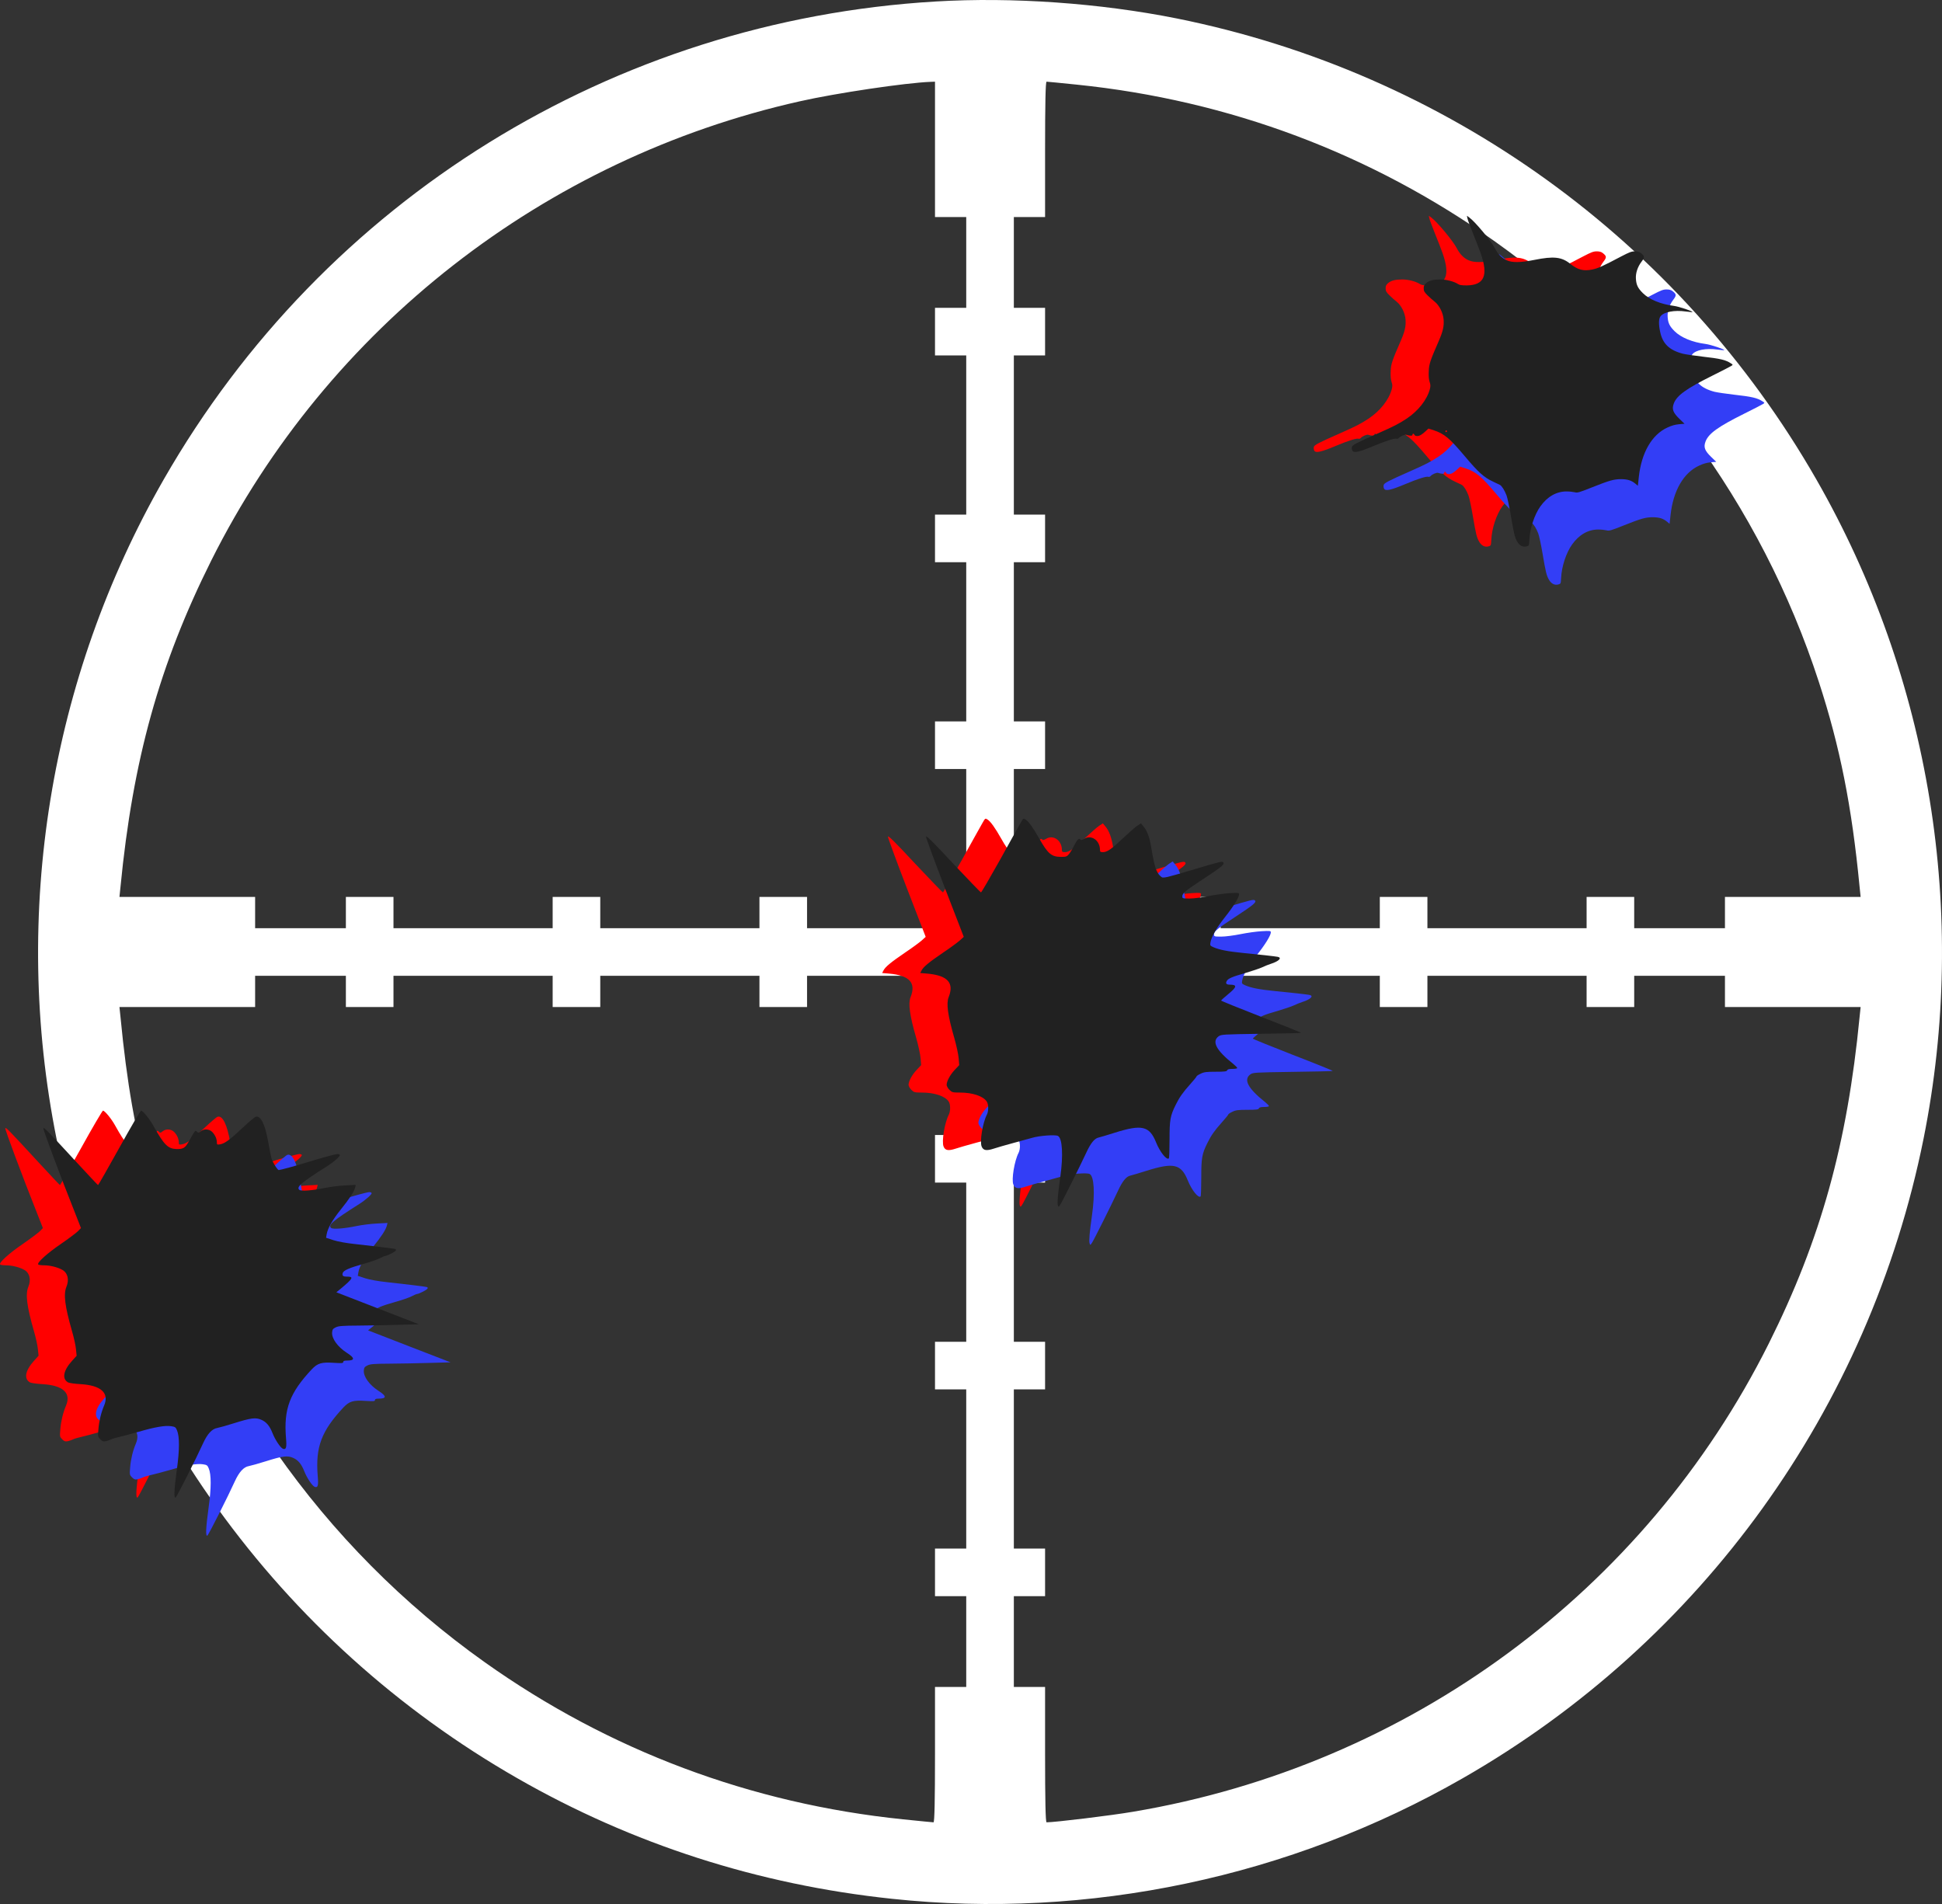 <svg width="306" height="300" viewBox="0 0 306 300" fill="none" xmlns="http://www.w3.org/2000/svg">
<rect x="0" y="0" width="306" height="300" fill="#333333" stroke="none"/>
<path d="M147.444 0.234C96.623 3.235 51.077 31.435 25.807 75.528C7.828 106.892 1.803 144 8.906 179.419C17.462 221.965 43.857 258.628 81.527 280.193C99.647 290.578 119.478 296.954 140.529 299.181C171.518 302.486 203.281 295.782 230.473 280.193C268.143 258.628 294.538 221.965 303.094 179.419C310.197 144 304.172 106.892 286.193 75.528C264.603 37.858 227.965 11.463 185.419 2.907C173.347 0.492 159.516 -0.492 147.444 0.234ZM147.327 23.535V34.201H149.788H152.249V41.35V48.5H149.788H147.327V52.25V56.001H149.788H152.249V68.542V81.083H149.788H147.327V84.834V88.584H149.788H152.249V101.126V113.667H149.788H147.327V117.417V121.168H149.788H152.249V133.709V146.25H139.708H127.167V143.789V141.327H123.417H119.666V143.789V146.25H107.125H94.584V143.789V141.327H90.833H87.083V143.789V146.25H74.541H62.001V143.789V141.327H58.25H54.499V143.789V146.25H47.35H40.2V143.789V141.327H29.511H18.822L18.986 139.733C20.931 119.738 25.104 104.712 33.285 88.327C51.639 51.641 85.793 24.988 126.019 15.963C131.715 14.674 142.732 13.033 146.694 12.893L147.327 12.869V23.535ZM169.69 13.338C193.694 15.799 216.033 24.191 235.583 38.069C259.517 55.063 277.52 79.536 286.591 107.431C289.92 117.628 291.795 127.052 293.014 139.733L293.178 141.327H282.489H271.8V143.789V146.25H264.65H257.501V143.789V141.327H253.75H250V143.789V146.25H237.458H224.917V143.789V141.327H221.167H217.416V143.789V146.25H204.875H192.334V143.789V141.327H188.583H184.833V143.789V146.25H172.292H159.751V133.709V121.168H162.212H164.673V117.417V113.667H162.212H159.751V101.126V88.584H162.212H164.673V84.834V81.083H162.212H159.751V68.542V56.001H162.212H164.673V52.25V48.5H162.212H159.751V41.35V34.201H162.212H164.673V23.535C164.673 16.432 164.744 12.869 164.908 12.869C165.048 12.869 167.182 13.08 169.69 13.338ZM54.499 156.213V158.674H58.25H62.001V156.213V153.751H74.541H87.083V156.213V158.674H90.833H94.584V156.213V153.751H107.125H119.666V156.213V158.674H123.417H127.167V156.213V153.751H139.708H152.249V166.292V178.833H149.788H147.327V182.584V186.335H149.788H152.249V198.876V211.417H149.788H147.327V215.167V218.918H149.788H152.249V231.459V244H149.788H147.327V247.751V251.501H149.788H152.249V258.651V265.801H149.788H147.327V276.466C147.327 283.569 147.256 287.132 147.092 287.132C146.952 287.132 144.819 286.921 142.31 286.663C118.306 284.202 95.967 275.81 76.417 261.933C50.655 243.649 31.996 216.972 23.58 186.428C21.33 178.294 19.994 170.699 18.986 160.244L18.822 158.674H29.511H40.2V156.213V153.751H47.35H54.499V156.213ZM184.833 156.213V158.674H188.583H192.334V156.213V153.751H204.875H217.416V156.213V158.674H221.167H224.917V156.213V153.751H237.458H250V156.213V158.674H253.75H257.501V156.213V153.751H264.65H271.8V156.213V158.674H282.489H293.178L293.014 160.244C291.069 180.263 286.896 195.289 278.715 211.675C259.165 250.775 221.964 278.178 178.527 285.468C175.128 286.054 166.197 287.132 164.908 287.132C164.744 287.132 164.673 283.569 164.673 276.466V265.801H162.212H159.751V258.651V251.501H162.212H164.673V247.751V244H162.212H159.751V231.459V218.918H162.212H164.673V215.167V211.417H162.212H159.751V198.876V186.335H162.212H164.673V182.584V178.833H162.212H159.751V166.292V153.751H172.292H184.833V156.213Z" fill="white"/>
<path d="M225.229 34.43C225.28 34.671 225.697 35.771 226.14 36.885C226.596 37.998 227.127 39.364 227.317 39.921C228.544 43.426 227.873 44.944 225.09 44.969C224.331 44.969 223.977 44.919 223.736 44.754C223.116 44.349 221.914 44.033 220.965 44.033C219.839 44.033 219.22 44.197 218.713 44.615C218.41 44.881 218.334 45.045 218.334 45.437C218.334 45.855 218.422 46.019 218.941 46.538C219.27 46.867 219.776 47.31 220.055 47.525C220.801 48.12 221.396 49.296 221.472 50.372C221.547 51.409 221.358 52.231 220.712 53.712C219.359 56.812 219.182 57.318 219.131 58.456C219.093 59.19 219.131 59.721 219.257 60.139C219.422 60.632 219.422 60.835 219.295 61.341C218.84 63.011 217.461 64.757 215.626 65.972C214.437 66.756 213.665 67.161 211.287 68.211C207.706 69.792 207.099 70.109 207.023 70.425C206.972 70.602 207.01 70.855 207.086 70.994C207.301 71.412 208.111 71.247 210.414 70.286C212.463 69.425 213.792 69.008 214.095 69.135C214.184 69.16 214.336 69.109 214.437 68.995C214.64 68.742 215.361 68.439 215.576 68.502C216.158 68.692 216.563 68.692 216.563 68.515C216.563 68.274 216.765 68.274 216.866 68.515C216.904 68.616 217.094 68.704 217.284 68.704C217.676 68.704 218.056 68.489 218.675 67.907L219.08 67.528L219.915 67.793C221.585 68.35 222.408 69.033 224.824 71.905C226.925 74.398 227.81 75.207 229.215 75.865C229.733 76.118 230.252 76.359 230.353 76.409C230.632 76.561 231.074 77.244 231.378 78.041C231.53 78.446 231.833 79.876 232.061 81.23C232.555 84.152 232.681 84.671 233.073 85.354C233.44 85.987 233.984 86.253 234.554 86.088C234.933 85.974 234.933 85.962 234.984 85.076C235.06 83.279 235.781 81.091 236.717 79.787C237.805 78.257 239.235 77.434 240.829 77.434C241.297 77.434 241.879 77.498 242.132 77.561C242.55 77.675 242.79 77.611 244.789 76.814C247.648 75.676 248.306 75.499 249.458 75.499C250.482 75.511 251.077 75.701 251.697 76.22L252.077 76.536L252.228 75.157C252.646 71.323 254.265 68.502 256.733 67.363C257.416 67.047 257.96 66.895 258.567 66.844L259.427 66.769L258.63 65.997C257.606 65.01 257.403 64.453 257.745 63.555C258.225 62.315 259.68 61.252 263.792 59.203C265.311 58.444 266.677 57.748 266.816 57.647C267.069 57.469 267.069 57.469 266.766 57.267C265.905 56.698 265.108 56.508 262.173 56.179C260.958 56.04 259.605 55.837 259.174 55.736C257.036 55.179 255.986 54.167 255.594 52.307C255.328 51.055 255.353 50.207 255.657 49.828C256.188 49.145 257.846 48.828 259.63 49.081C260.186 49.157 260.655 49.195 260.68 49.17C260.806 49.056 258.554 48.297 257.745 48.196C255.67 47.93 253.861 47.183 252.861 46.184C252.089 45.412 251.836 44.906 251.773 43.97C251.697 43.059 252.026 42.047 252.697 41.174C253.177 40.541 253.152 40.351 252.545 39.871C252.304 39.681 252.026 39.605 251.596 39.605C251.077 39.605 250.723 39.744 249.483 40.389C246.56 41.933 245.814 42.275 244.903 42.464C243.511 42.755 242.6 42.515 241.424 41.566C240.07 40.478 238.817 40.339 235.794 40.946C233.579 41.389 232.302 41.401 231.403 41.009C230.632 40.668 229.999 40.01 229.531 39.086C228.949 37.96 226.418 34.911 225.495 34.253L225.141 34L225.229 34.43ZM222.003 67.945C222.003 68.008 221.952 68.072 221.876 68.072C221.813 68.072 221.75 68.008 221.75 67.945C221.75 67.869 221.813 67.819 221.876 67.819C221.952 67.819 222.003 67.869 222.003 67.945Z" fill="#FF0000"/>
<path d="M12.792 180.87C10.994 184.094 9.493 186.739 9.449 186.724C9.404 186.724 7.889 185.104 6.061 183.128C1.291 177.957 0.964 177.63 0.83 177.764C0.741 177.883 3.446 185.149 6.001 191.568L6.759 193.5L6.284 193.99C6.016 194.258 4.828 195.149 3.624 195.981C1.484 197.438 -0.165 198.923 0.013 199.221C0.058 199.31 0.489 199.369 0.964 199.369C1.915 199.369 3.193 199.696 3.891 200.127C4.679 200.603 4.917 201.658 4.471 202.742C3.981 203.916 4.218 205.803 5.348 209.741C5.645 210.751 5.927 212.044 5.972 212.594L6.076 213.619L5.363 214.407C3.966 215.952 3.728 217.26 4.738 217.824C4.917 217.914 5.808 218.047 6.7 218.092C9.939 218.285 11.247 219.489 10.4 221.48C9.939 222.55 9.597 223.976 9.508 225.18C9.404 226.339 9.419 226.398 9.805 226.785C10.132 227.111 10.281 227.156 10.682 227.082C10.95 227.022 11.321 226.889 11.529 226.785C11.737 226.681 12.302 226.517 12.777 226.413C13.268 226.309 14.65 225.938 15.853 225.596C18.394 224.853 20.014 224.571 20.98 224.719C21.589 224.808 21.693 224.883 21.886 225.358C22.302 226.324 22.302 228.434 21.871 231.525C21.425 234.764 21.366 236.205 21.693 235.938C21.901 235.76 24.947 229.742 25.987 227.438C26.671 225.938 27.399 225.135 28.216 225.001C28.543 224.942 29.761 224.6 30.891 224.244C33.536 223.412 34.294 223.308 35.185 223.709C35.973 224.05 36.493 224.675 36.938 225.804C37.355 226.874 38.216 228.152 38.603 228.285C39.093 228.434 39.197 228.092 39.063 226.562C38.692 222 39.643 219.474 43.12 215.759C44.056 214.778 44.65 214.6 46.642 214.734C47.86 214.808 48.083 214.793 48.083 214.6C48.083 214.437 48.246 214.377 48.662 214.377C49.955 214.377 49.94 213.976 48.633 213.144C47.191 212.208 46.255 210.9 46.33 209.949C46.359 209.488 46.463 209.355 46.894 209.147C47.34 208.924 47.89 208.879 50.46 208.864C52.139 208.849 54.963 208.805 56.746 208.745L60 208.656L53.507 206.145L46.998 203.619L47.726 203.025C49.643 201.42 49.777 201.152 48.677 201.152C48.038 201.152 47.875 201.004 48.009 200.573C48.127 200.172 49.034 199.77 51.263 199.146C52.303 198.864 53.477 198.448 53.848 198.255C54.235 198.047 54.636 197.883 54.74 197.883C54.844 197.883 55.26 197.72 55.661 197.512C56.389 197.14 56.582 196.888 56.226 196.784C55.973 196.709 52.6 196.308 49.881 196.011C48.603 195.877 47.281 195.64 46.567 195.417L45.379 195.03L45.468 194.495C45.616 193.559 46.404 192.177 47.711 190.558C49.108 188.819 49.792 187.764 49.955 187.125L50.059 186.694L48.365 186.783C47.429 186.828 46.017 187.006 45.23 187.17C43.239 187.586 41.471 187.72 41.173 187.482C40.638 187.036 41.456 186.338 45.587 183.722C46.642 183.054 47.667 182.147 47.548 181.969C47.503 181.895 47.34 181.835 47.191 181.835C46.864 181.835 44.68 182.43 42.139 183.217C40.609 183.693 38.142 184.361 37.919 184.361C37.726 184.361 36.924 183.084 36.775 182.519C36.686 182.177 36.463 181.033 36.27 179.978C35.794 177.184 35.066 175.713 34.279 175.966C34.115 176.011 33.194 176.798 32.243 177.69C30.237 179.577 29.405 180.186 28.692 180.305C28.216 180.379 28.172 180.364 28.172 180.008C28.172 179.443 27.904 178.849 27.458 178.373C26.983 177.883 26.151 177.823 25.631 178.254C25.304 178.522 25.244 178.522 25.021 178.314C24.739 178.061 24.843 177.942 23.729 179.889C23.164 180.899 22.852 181.078 21.752 181.048C20.445 180.988 19.821 180.349 18.156 177.363C17.562 176.278 16.507 175 16.225 175C16.136 175 14.575 177.645 12.792 180.87Z" fill="#FF0000"/>
<path d="M154.764 129.748C154.496 130.225 153.019 132.85 151.498 135.609C149.962 138.353 148.649 140.606 148.575 140.606C148.5 140.606 146.532 138.562 144.19 136.072C141.103 132.746 139.94 131.597 139.91 131.821C139.895 131.97 141.222 135.594 142.863 139.86L145.86 147.615L145.219 148.197C144.861 148.51 143.713 149.36 142.639 150.076C140.387 151.612 139.507 152.328 139.209 152.91L139 153.312L140.074 153.402C143.325 153.685 144.384 154.863 143.474 157.13C143.086 158.115 143.34 159.994 144.354 163.499C144.697 164.692 145.01 166.153 145.055 166.735L145.145 167.824L144.444 168.569C143.698 169.36 143.176 170.344 143.161 170.926C143.161 171.12 143.355 171.478 143.594 171.716C144.011 172.119 144.101 172.149 145.279 172.149C147.248 172.149 148.933 172.716 149.485 173.566C149.783 174.028 149.783 175.072 149.5 175.639C148.843 176.892 148.351 179.874 148.679 180.65C148.933 181.276 149.425 181.366 150.603 180.978C151.14 180.799 152.497 180.411 153.601 180.113C154.705 179.815 156.047 179.442 156.584 179.293C157.762 178.935 160.282 178.756 160.7 178.98C161.401 179.352 161.55 182.052 161.073 185.422C160.685 188.152 160.566 189.509 160.685 189.897C160.79 190.225 160.79 190.225 161.073 189.807C161.386 189.33 164.1 183.901 165.13 181.694C165.845 180.128 166.457 179.367 167.113 179.233C167.352 179.188 168.515 178.83 169.708 178.458C173.944 177.13 175.122 177.414 176.166 180.009C176.777 181.53 177.851 182.857 178.179 182.514C178.239 182.455 178.284 181.127 178.284 179.561C178.284 176.444 178.388 175.818 179.268 174.058C179.835 172.909 180.372 172.134 181.55 170.822C182.087 170.225 182.534 169.673 182.534 169.613C182.534 169.539 182.818 169.345 183.176 169.181C183.713 168.913 184.1 168.868 185.547 168.868C186.949 168.868 187.292 168.823 187.366 168.644C187.426 168.48 187.665 168.42 188.202 168.42C188.604 168.42 188.947 168.361 188.947 168.286C188.947 168.197 188.664 167.913 188.336 167.645C185.636 165.497 184.906 164.11 186.009 163.29C186.427 162.992 186.636 162.977 192.691 162.887C196.121 162.842 198.97 162.783 198.999 162.738C199.044 162.708 196.225 161.56 192.736 160.218C189.261 158.86 186.412 157.712 186.412 157.652C186.412 157.593 186.919 157.145 187.531 156.638C188.918 155.505 188.977 155.147 187.754 155.147C187.247 155.147 187.083 154.953 187.292 154.58C187.501 154.177 188.172 153.894 190.275 153.297C191.274 152.999 192.452 152.611 192.87 152.417C193.302 152.209 193.914 151.97 194.242 151.866C195.51 151.463 196.061 150.911 195.331 150.762C194.838 150.673 192.482 150.404 189.842 150.151C187.456 149.912 186.144 149.658 185.189 149.241C184.682 149.017 184.652 148.957 184.727 148.525C184.891 147.57 185.666 146.228 186.979 144.558C188.351 142.843 189.246 141.381 189.246 140.904C189.246 140.665 189.111 140.65 187.799 140.725C186.994 140.77 185.502 140.978 184.473 141.187C183.444 141.396 182.087 141.575 181.46 141.575C180.342 141.575 180.297 141.56 180.297 141.232C180.297 140.74 180.774 140.352 183.727 138.413C186.516 136.579 187.023 136.161 186.74 135.878C186.546 135.684 186.278 135.744 182.057 137.011C180.312 137.533 178.493 138.055 178.03 138.16C177.24 138.324 177.135 138.324 176.852 138.055C176.181 137.459 175.868 136.444 175.376 133.372C175.137 131.94 174.749 130.896 174.197 130.24L173.78 129.733L173.198 130.106C172.87 130.33 171.886 131.195 170.976 132.045C169.127 133.805 168.455 134.267 167.784 134.267C167.396 134.267 167.322 134.207 167.322 133.909C167.322 132.433 165.995 131.493 164.861 132.149C164.578 132.328 164.309 132.403 164.265 132.313C164.056 131.985 163.743 132.254 163.28 133.163C163.012 133.715 162.624 134.357 162.43 134.58C162.117 134.968 161.983 135.013 161.192 135.013C159.701 135.013 159.119 134.535 157.777 132.164C156.793 130.419 156.092 129.45 155.614 129.137C155.241 128.898 155.241 128.898 154.764 129.748Z" fill="#FF0000"/>
<path d="M236.229 40.43C236.28 40.671 236.697 41.771 237.14 42.885C237.596 43.998 238.127 45.364 238.317 45.921C239.544 49.426 238.873 50.944 236.09 50.969C235.331 50.969 234.977 50.919 234.736 50.754C234.116 50.349 232.914 50.033 231.965 50.033C230.839 50.033 230.22 50.197 229.713 50.615C229.41 50.881 229.334 51.045 229.334 51.437C229.334 51.855 229.422 52.019 229.941 52.538C230.27 52.867 230.776 53.31 231.055 53.525C231.801 54.12 232.396 55.296 232.472 56.372C232.547 57.409 232.358 58.231 231.712 59.712C230.359 62.812 230.182 63.318 230.131 64.456C230.093 65.19 230.131 65.722 230.257 66.139C230.422 66.632 230.422 66.835 230.295 67.341C229.84 69.011 228.461 70.757 226.626 71.972C225.437 72.756 224.665 73.161 222.287 74.211C218.706 75.792 218.099 76.109 218.023 76.425C217.972 76.602 218.01 76.855 218.086 76.994C218.301 77.412 219.111 77.247 221.414 76.286C223.463 75.425 224.792 75.008 225.095 75.135C225.184 75.16 225.336 75.109 225.437 74.995C225.64 74.742 226.361 74.439 226.576 74.502C227.158 74.692 227.563 74.692 227.563 74.515C227.563 74.274 227.765 74.274 227.866 74.515C227.904 74.616 228.094 74.704 228.284 74.704C228.676 74.704 229.056 74.489 229.675 73.907L230.08 73.528L230.915 73.793C232.585 74.35 233.408 75.033 235.824 77.905C237.925 80.398 238.81 81.207 240.215 81.865C240.733 82.118 241.252 82.359 241.353 82.409C241.632 82.561 242.074 83.244 242.378 84.041C242.53 84.446 242.833 85.876 243.061 87.23C243.555 90.152 243.681 90.671 244.073 91.354C244.44 91.987 244.984 92.253 245.554 92.088C245.933 91.974 245.933 91.962 245.984 91.076C246.06 89.279 246.781 87.091 247.717 85.787C248.805 84.257 250.235 83.434 251.829 83.434C252.297 83.434 252.879 83.498 253.132 83.561C253.55 83.675 253.79 83.611 255.789 82.814C258.648 81.676 259.306 81.499 260.458 81.499C261.482 81.511 262.077 81.701 262.697 82.22L263.077 82.536L263.228 81.157C263.646 77.323 265.265 74.502 267.733 73.363C268.416 73.047 268.96 72.895 269.567 72.844L270.427 72.769L269.63 71.997C268.606 71.01 268.403 70.453 268.745 69.555C269.225 68.315 270.68 67.252 274.792 65.203C276.311 64.444 277.677 63.748 277.816 63.647C278.069 63.469 278.069 63.469 277.766 63.267C276.905 62.698 276.108 62.508 273.173 62.179C271.958 62.04 270.605 61.837 270.174 61.736C268.036 61.179 266.986 60.167 266.594 58.307C266.328 57.055 266.353 56.207 266.657 55.828C267.188 55.145 268.846 54.828 270.63 55.081C271.186 55.157 271.655 55.195 271.68 55.17C271.806 55.056 269.554 54.297 268.745 54.196C266.67 53.93 264.861 53.183 263.861 52.184C263.089 51.412 262.836 50.906 262.773 49.97C262.697 49.059 263.026 48.047 263.697 47.174C264.177 46.541 264.152 46.351 263.545 45.871C263.304 45.681 263.026 45.605 262.596 45.605C262.077 45.605 261.723 45.744 260.483 46.389C257.56 47.933 256.814 48.275 255.903 48.464C254.511 48.755 253.6 48.515 252.424 47.566C251.07 46.478 249.817 46.339 246.794 46.946C244.579 47.389 243.302 47.401 242.403 47.009C241.632 46.668 240.999 46.01 240.531 45.086C239.949 43.96 237.418 40.911 236.495 40.253L236.141 40L236.229 40.43ZM233.003 73.945C233.003 74.008 232.952 74.072 232.876 74.072C232.813 74.072 232.75 74.008 232.75 73.945C232.75 73.869 232.813 73.819 232.876 73.819C232.952 73.819 233.003 73.869 233.003 73.945Z" fill="#333EF6"/>
<path d="M23.792 186.87C21.994 190.094 20.493 192.739 20.449 192.724C20.404 192.724 18.889 191.104 17.061 189.128C12.291 183.957 11.964 183.63 11.831 183.764C11.741 183.883 14.446 191.149 17.002 197.568L17.759 199.5L17.284 199.99C17.016 200.258 15.828 201.149 14.624 201.981C12.484 203.438 10.835 204.923 11.013 205.221C11.058 205.31 11.489 205.369 11.964 205.369C12.915 205.369 14.193 205.696 14.892 206.127C15.679 206.603 15.917 207.658 15.471 208.742C14.981 209.916 15.218 211.803 16.348 215.741C16.645 216.751 16.927 218.044 16.972 218.594L17.076 219.619L16.363 220.407C14.966 221.952 14.728 223.26 15.738 223.824C15.917 223.914 16.808 224.047 17.7 224.092C20.939 224.285 22.247 225.489 21.4 227.48C20.939 228.55 20.597 229.976 20.508 231.18C20.404 232.339 20.419 232.398 20.805 232.785C21.132 233.111 21.281 233.156 21.682 233.082C21.95 233.022 22.321 232.889 22.529 232.785C22.737 232.681 23.302 232.517 23.777 232.413C24.268 232.309 25.65 231.938 26.853 231.596C29.394 230.853 31.014 230.571 31.98 230.719C32.589 230.808 32.693 230.883 32.886 231.358C33.302 232.324 33.302 234.434 32.871 237.525C32.425 240.764 32.366 242.205 32.693 241.938C32.901 241.76 35.947 235.742 36.987 233.438C37.671 231.938 38.399 231.135 39.216 231.001C39.543 230.942 40.761 230.6 41.891 230.244C44.536 229.412 45.294 229.308 46.185 229.709C46.973 230.05 47.493 230.675 47.938 231.804C48.355 232.874 49.216 234.152 49.603 234.285C50.093 234.434 50.197 234.092 50.063 232.562C49.692 228 50.643 225.474 54.12 221.759C55.056 220.778 55.65 220.6 57.642 220.734C58.86 220.808 59.083 220.793 59.083 220.6C59.083 220.437 59.246 220.377 59.662 220.377C60.955 220.377 60.94 219.976 59.633 219.144C58.191 218.208 57.255 216.9 57.33 215.949C57.359 215.488 57.463 215.355 57.894 215.147C58.34 214.924 58.89 214.879 61.46 214.864C63.139 214.849 65.963 214.805 67.746 214.745L71 214.656L64.507 212.145L57.998 209.619L58.726 209.025C60.643 207.42 60.777 207.152 59.677 207.152C59.038 207.152 58.875 207.004 59.009 206.573C59.127 206.172 60.034 205.77 62.263 205.146C63.303 204.864 64.477 204.448 64.848 204.255C65.235 204.047 65.636 203.883 65.74 203.883C65.844 203.883 66.26 203.72 66.661 203.512C67.389 203.14 67.582 202.888 67.226 202.784C66.973 202.709 63.6 202.308 60.881 202.011C59.603 201.877 58.281 201.64 57.567 201.417L56.379 201.03L56.468 200.495C56.616 199.559 57.404 198.177 58.711 196.558C60.108 194.819 60.792 193.764 60.955 193.125L61.059 192.694L59.365 192.783C58.429 192.828 57.017 193.006 56.23 193.17C54.239 193.586 52.471 193.72 52.173 193.482C51.638 193.036 52.456 192.338 56.587 189.722C57.642 189.054 58.667 188.147 58.548 187.969C58.503 187.895 58.34 187.835 58.191 187.835C57.864 187.835 55.68 188.43 53.139 189.217C51.609 189.693 49.142 190.361 48.919 190.361C48.726 190.361 47.924 189.084 47.775 188.519C47.686 188.177 47.463 187.033 47.27 185.978C46.794 183.184 46.066 181.713 45.279 181.966C45.115 182.011 44.194 182.798 43.243 183.69C41.237 185.577 40.405 186.186 39.692 186.305C39.216 186.379 39.172 186.364 39.172 186.008C39.172 185.443 38.904 184.849 38.458 184.373C37.983 183.883 37.151 183.823 36.631 184.254C36.304 184.522 36.244 184.522 36.021 184.314C35.739 184.061 35.843 183.942 34.729 185.889C34.164 186.899 33.852 187.078 32.752 187.048C31.445 186.988 30.821 186.349 29.156 183.363C28.562 182.278 27.507 181 27.225 181C27.136 181 25.575 183.645 23.792 186.87Z" fill="#333EF6"/>
<path d="M165.764 135.748C165.496 136.225 164.019 138.85 162.498 141.609C160.962 144.353 159.649 146.606 159.575 146.606C159.5 146.606 157.532 144.562 155.19 142.072C152.103 138.746 150.94 137.597 150.91 137.821C150.895 137.97 152.222 141.594 153.863 145.86L156.86 153.615L156.219 154.197C155.861 154.51 154.713 155.36 153.639 156.076C151.387 157.612 150.507 158.328 150.209 158.91L150 159.312L151.074 159.402C154.325 159.685 155.384 160.863 154.474 163.13C154.086 164.115 154.34 165.994 155.354 169.499C155.697 170.692 156.01 172.153 156.055 172.735L156.145 173.824L155.444 174.569C154.698 175.36 154.176 176.344 154.161 176.926C154.161 177.12 154.355 177.478 154.594 177.716C155.011 178.119 155.101 178.149 156.279 178.149C158.248 178.149 159.933 178.716 160.485 179.566C160.783 180.028 160.783 181.072 160.5 181.639C159.843 182.892 159.351 185.874 159.679 186.65C159.933 187.276 160.425 187.366 161.603 186.978C162.14 186.799 163.497 186.411 164.601 186.113C165.705 185.815 167.047 185.442 167.584 185.293C168.762 184.935 171.282 184.756 171.7 184.98C172.401 185.352 172.55 188.052 172.073 191.422C171.685 194.152 171.566 195.509 171.685 195.897C171.79 196.225 171.79 196.225 172.073 195.807C172.386 195.33 175.1 189.901 176.13 187.694C176.845 186.128 177.457 185.367 178.113 185.233C178.352 185.188 179.515 184.83 180.708 184.458C184.944 183.13 186.122 183.414 187.166 186.009C187.777 187.53 188.851 188.857 189.179 188.514C189.239 188.455 189.284 187.127 189.284 185.561C189.284 182.444 189.388 181.818 190.268 180.058C190.835 178.909 191.372 178.134 192.55 176.822C193.087 176.225 193.534 175.673 193.534 175.613C193.534 175.539 193.818 175.345 194.176 175.181C194.713 174.913 195.1 174.868 196.547 174.868C197.949 174.868 198.292 174.823 198.366 174.644C198.426 174.48 198.665 174.42 199.202 174.42C199.604 174.42 199.947 174.361 199.947 174.286C199.947 174.197 199.664 173.913 199.336 173.645C196.636 171.497 195.906 170.11 197.009 169.29C197.427 168.992 197.636 168.977 203.691 168.887C207.121 168.842 209.97 168.783 209.999 168.738C210.044 168.708 207.225 167.56 203.736 166.218C200.261 164.86 197.412 163.712 197.412 163.652C197.412 163.593 197.919 163.145 198.531 162.638C199.918 161.505 199.977 161.147 198.754 161.147C198.247 161.147 198.083 160.953 198.292 160.58C198.501 160.177 199.172 159.894 201.275 159.297C202.274 158.999 203.452 158.611 203.87 158.417C204.302 158.209 204.914 157.97 205.242 157.866C206.51 157.463 207.061 156.911 206.331 156.762C205.838 156.673 203.482 156.404 200.842 156.151C198.456 155.912 197.144 155.658 196.189 155.241C195.682 155.017 195.652 154.957 195.727 154.525C195.891 153.57 196.666 152.228 197.979 150.558C199.351 148.843 200.246 147.381 200.246 146.904C200.246 146.665 200.111 146.65 198.799 146.725C197.994 146.77 196.502 146.978 195.473 147.187C194.444 147.396 193.087 147.575 192.46 147.575C191.342 147.575 191.297 147.56 191.297 147.232C191.297 146.74 191.774 146.352 194.727 144.413C197.516 142.579 198.023 142.161 197.74 141.878C197.546 141.684 197.278 141.744 193.057 143.011C191.312 143.533 189.493 144.055 189.03 144.16C188.24 144.324 188.135 144.324 187.852 144.055C187.181 143.459 186.868 142.444 186.376 139.372C186.137 137.94 185.749 136.896 185.197 136.24L184.78 135.733L184.198 136.106C183.87 136.33 182.886 137.195 181.976 138.045C180.127 139.805 179.455 140.267 178.784 140.267C178.396 140.267 178.322 140.207 178.322 139.909C178.322 138.433 176.995 137.493 175.861 138.149C175.578 138.328 175.309 138.403 175.265 138.313C175.056 137.985 174.743 138.254 174.28 139.163C174.012 139.715 173.624 140.357 173.43 140.58C173.117 140.968 172.983 141.013 172.192 141.013C170.701 141.013 170.119 140.535 168.777 138.164C167.793 136.419 167.092 135.45 166.614 135.137C166.241 134.898 166.241 134.898 165.764 135.748Z" fill="#333EF6"/>
<path d="M231.229 34.43C231.28 34.671 231.697 35.771 232.14 36.885C232.596 37.998 233.127 39.364 233.317 39.921C234.544 43.426 233.873 44.944 231.09 44.969C230.331 44.969 229.977 44.919 229.736 44.754C229.116 44.349 227.914 44.033 226.965 44.033C225.839 44.033 225.22 44.197 224.713 44.615C224.41 44.881 224.334 45.045 224.334 45.437C224.334 45.855 224.422 46.019 224.941 46.538C225.27 46.867 225.776 47.31 226.055 47.525C226.801 48.12 227.396 49.296 227.472 50.372C227.547 51.409 227.358 52.231 226.712 53.712C225.359 56.812 225.182 57.318 225.131 58.456C225.093 59.19 225.131 59.721 225.257 60.139C225.422 60.632 225.422 60.835 225.295 61.341C224.84 63.011 223.461 64.757 221.626 65.972C220.437 66.756 219.665 67.161 217.287 68.211C213.706 69.792 213.099 70.109 213.023 70.425C212.972 70.602 213.01 70.855 213.086 70.994C213.301 71.412 214.111 71.247 216.414 70.286C218.463 69.425 219.792 69.008 220.095 69.135C220.184 69.16 220.336 69.109 220.437 68.995C220.64 68.742 221.361 68.439 221.576 68.502C222.158 68.692 222.563 68.692 222.563 68.515C222.563 68.274 222.765 68.274 222.866 68.515C222.904 68.616 223.094 68.704 223.284 68.704C223.676 68.704 224.056 68.489 224.675 67.907L225.08 67.528L225.915 67.793C227.585 68.35 228.408 69.033 230.824 71.905C232.925 74.398 233.81 75.207 235.215 75.865C235.733 76.118 236.252 76.359 236.353 76.409C236.632 76.561 237.074 77.244 237.378 78.041C237.53 78.446 237.833 79.876 238.061 81.23C238.555 84.152 238.681 84.671 239.073 85.354C239.44 85.987 239.984 86.253 240.554 86.088C240.933 85.974 240.933 85.962 240.984 85.076C241.06 83.279 241.781 81.091 242.717 79.787C243.805 78.257 245.235 77.434 246.829 77.434C247.297 77.434 247.879 77.498 248.132 77.561C248.55 77.675 248.79 77.611 250.789 76.814C253.648 75.676 254.306 75.499 255.458 75.499C256.482 75.511 257.077 75.701 257.697 76.22L258.077 76.536L258.228 75.157C258.646 71.323 260.265 68.502 262.733 67.363C263.416 67.047 263.96 66.895 264.567 66.844L265.427 66.769L264.63 65.997C263.606 65.01 263.403 64.453 263.745 63.555C264.225 62.315 265.68 61.252 269.792 59.203C271.311 58.444 272.677 57.748 272.816 57.647C273.069 57.469 273.069 57.469 272.766 57.267C271.905 56.698 271.108 56.508 268.173 56.179C266.958 56.04 265.605 55.837 265.174 55.736C263.036 55.179 261.986 54.167 261.594 52.307C261.328 51.055 261.353 50.207 261.657 49.828C262.188 49.145 263.846 48.828 265.63 49.081C266.186 49.157 266.655 49.195 266.68 49.17C266.806 49.056 264.554 48.297 263.745 48.196C261.67 47.93 259.861 47.183 258.861 46.184C258.089 45.412 257.836 44.906 257.773 43.97C257.697 43.059 258.026 42.047 258.697 41.174C259.177 40.541 259.152 40.351 258.545 39.871C258.304 39.681 258.026 39.605 257.596 39.605C257.077 39.605 256.723 39.744 255.483 40.389C252.56 41.933 251.814 42.275 250.903 42.464C249.511 42.755 248.6 42.515 247.424 41.566C246.07 40.478 244.817 40.339 241.794 40.946C239.579 41.389 238.302 41.401 237.403 41.009C236.632 40.668 235.999 40.01 235.531 39.086C234.949 37.96 232.418 34.911 231.495 34.253L231.141 34L231.229 34.43ZM228.003 67.945C228.003 68.008 227.952 68.072 227.876 68.072C227.813 68.072 227.75 68.008 227.75 67.945C227.75 67.869 227.813 67.819 227.876 67.819C227.952 67.819 228.003 67.869 228.003 67.945Z" fill="#212121"/>
<path d="M18.792 180.87C16.994 184.094 15.493 186.739 15.449 186.724C15.404 186.724 13.889 185.104 12.061 183.128C7.291 177.957 6.964 177.63 6.83 177.764C6.741 177.883 9.446 185.149 12.002 191.568L12.759 193.5L12.284 193.99C12.016 194.258 10.828 195.149 9.624 195.981C7.484 197.438 5.835 198.923 6.013 199.221C6.058 199.31 6.489 199.369 6.964 199.369C7.915 199.369 9.193 199.696 9.891 200.127C10.679 200.603 10.917 201.658 10.471 202.742C9.981 203.916 10.218 205.803 11.348 209.741C11.645 210.751 11.927 212.044 11.972 212.594L12.076 213.619L11.363 214.407C9.966 215.952 9.728 217.26 10.738 217.824C10.917 217.914 11.808 218.047 12.7 218.092C15.939 218.285 17.247 219.489 16.4 221.48C15.939 222.55 15.597 223.976 15.508 225.18C15.404 226.339 15.419 226.398 15.806 226.785C16.132 227.111 16.281 227.156 16.682 227.082C16.95 227.022 17.321 226.889 17.529 226.785C17.737 226.681 18.302 226.517 18.777 226.413C19.268 226.309 20.65 225.938 21.853 225.596C24.394 224.853 26.014 224.571 26.98 224.719C27.589 224.808 27.693 224.883 27.886 225.358C28.302 226.324 28.302 228.434 27.871 231.525C27.425 234.764 27.366 236.205 27.693 235.938C27.901 235.76 30.947 229.742 31.987 227.438C32.671 225.938 33.399 225.135 34.216 225.001C34.543 224.942 35.761 224.6 36.891 224.244C39.536 223.412 40.294 223.308 41.185 223.709C41.973 224.05 42.493 224.675 42.938 225.804C43.355 226.874 44.216 228.152 44.603 228.285C45.093 228.434 45.197 228.092 45.063 226.562C44.692 222 45.643 219.474 49.12 215.759C50.056 214.778 50.65 214.6 52.642 214.734C53.86 214.808 54.083 214.793 54.083 214.6C54.083 214.437 54.246 214.377 54.662 214.377C55.955 214.377 55.94 213.976 54.633 213.144C53.191 212.208 52.255 210.9 52.33 209.949C52.359 209.488 52.463 209.355 52.894 209.147C53.34 208.924 53.89 208.879 56.46 208.864C58.139 208.849 60.963 208.805 62.746 208.745L66 208.656L59.507 206.145L52.998 203.619L53.726 203.025C55.643 201.42 55.777 201.152 54.677 201.152C54.038 201.152 53.875 201.004 54.009 200.573C54.127 200.172 55.034 199.77 57.263 199.146C58.303 198.864 59.477 198.448 59.848 198.255C60.235 198.047 60.636 197.883 60.74 197.883C60.844 197.883 61.26 197.72 61.661 197.512C62.389 197.14 62.582 196.888 62.226 196.784C61.973 196.709 58.6 196.308 55.881 196.011C54.603 195.877 53.281 195.64 52.567 195.417L51.379 195.03L51.468 194.495C51.616 193.559 52.404 192.177 53.711 190.558C55.108 188.819 55.792 187.764 55.955 187.125L56.059 186.694L54.365 186.783C53.429 186.828 52.017 187.006 51.23 187.17C49.239 187.586 47.471 187.72 47.173 187.482C46.638 187.036 47.456 186.338 51.587 183.722C52.642 183.054 53.667 182.147 53.548 181.969C53.503 181.895 53.34 181.835 53.191 181.835C52.864 181.835 50.68 182.43 48.139 183.217C46.609 183.693 44.142 184.361 43.919 184.361C43.726 184.361 42.924 183.084 42.775 182.519C42.686 182.177 42.463 181.033 42.27 179.978C41.794 177.184 41.066 175.713 40.279 175.966C40.115 176.011 39.194 176.798 38.243 177.69C36.237 179.577 35.405 180.186 34.692 180.305C34.216 180.379 34.172 180.364 34.172 180.008C34.172 179.443 33.904 178.849 33.458 178.373C32.983 177.883 32.151 177.823 31.631 178.254C31.304 178.522 31.244 178.522 31.021 178.314C30.739 178.061 30.843 177.942 29.729 179.889C29.164 180.899 28.852 181.078 27.752 181.048C26.445 180.988 25.821 180.349 24.156 177.363C23.562 176.278 22.507 175 22.225 175C22.136 175 20.575 177.645 18.792 180.87Z" fill="#212121"/>
<path d="M160.764 129.748C160.496 130.225 159.019 132.85 157.498 135.609C155.962 138.353 154.649 140.606 154.575 140.606C154.5 140.606 152.532 138.562 150.19 136.072C147.103 132.746 145.94 131.597 145.91 131.821C145.895 131.97 147.222 135.594 148.863 139.86L151.86 147.615L151.219 148.197C150.861 148.51 149.713 149.36 148.639 150.076C146.387 151.612 145.507 152.328 145.209 152.91L145 153.312L146.074 153.402C149.325 153.685 150.384 154.863 149.474 157.13C149.086 158.115 149.34 159.994 150.354 163.499C150.697 164.692 151.01 166.153 151.055 166.735L151.145 167.824L150.444 168.569C149.698 169.36 149.176 170.344 149.161 170.926C149.161 171.12 149.355 171.478 149.594 171.716C150.011 172.119 150.101 172.149 151.279 172.149C153.248 172.149 154.933 172.716 155.485 173.566C155.783 174.028 155.783 175.072 155.5 175.639C154.843 176.892 154.351 179.874 154.679 180.65C154.933 181.276 155.425 181.366 156.603 180.978C157.14 180.799 158.497 180.411 159.601 180.113C160.705 179.815 162.047 179.442 162.584 179.293C163.762 178.935 166.282 178.756 166.7 178.98C167.401 179.352 167.55 182.052 167.073 185.422C166.685 188.152 166.566 189.509 166.685 189.897C166.79 190.225 166.79 190.225 167.073 189.807C167.386 189.33 170.1 183.901 171.13 181.694C171.845 180.128 172.457 179.367 173.113 179.233C173.352 179.188 174.515 178.83 175.708 178.458C179.944 177.13 181.122 177.414 182.166 180.009C182.777 181.53 183.851 182.857 184.179 182.514C184.239 182.455 184.284 181.127 184.284 179.561C184.284 176.444 184.388 175.818 185.268 174.058C185.835 172.909 186.372 172.134 187.55 170.822C188.087 170.225 188.534 169.673 188.534 169.613C188.534 169.539 188.818 169.345 189.176 169.181C189.713 168.913 190.1 168.868 191.547 168.868C192.949 168.868 193.292 168.823 193.366 168.644C193.426 168.48 193.665 168.42 194.202 168.42C194.604 168.42 194.947 168.361 194.947 168.286C194.947 168.197 194.664 167.913 194.336 167.645C191.636 165.497 190.906 164.11 192.009 163.29C192.427 162.992 192.636 162.977 198.691 162.887C202.121 162.842 204.97 162.783 204.999 162.738C205.044 162.708 202.225 161.56 198.736 160.218C195.261 158.86 192.412 157.712 192.412 157.652C192.412 157.593 192.919 157.145 193.531 156.638C194.918 155.505 194.977 155.147 193.754 155.147C193.247 155.147 193.083 154.953 193.292 154.58C193.501 154.177 194.172 153.894 196.275 153.297C197.274 152.999 198.452 152.611 198.87 152.417C199.302 152.209 199.914 151.97 200.242 151.866C201.51 151.463 202.061 150.911 201.331 150.762C200.838 150.673 198.482 150.404 195.842 150.151C193.456 149.912 192.144 149.658 191.189 149.241C190.682 149.017 190.652 148.957 190.727 148.525C190.891 147.57 191.666 146.228 192.979 144.558C194.351 142.843 195.246 141.381 195.246 140.904C195.246 140.665 195.111 140.65 193.799 140.725C192.994 140.77 191.502 140.978 190.473 141.187C189.444 141.396 188.087 141.575 187.46 141.575C186.342 141.575 186.297 141.56 186.297 141.232C186.297 140.74 186.774 140.352 189.727 138.413C192.516 136.579 193.023 136.161 192.74 135.878C192.546 135.684 192.278 135.744 188.057 137.011C186.312 137.533 184.493 138.055 184.03 138.16C183.24 138.324 183.135 138.324 182.852 138.055C182.181 137.459 181.868 136.444 181.376 133.372C181.137 131.94 180.749 130.896 180.197 130.24L179.78 129.733L179.198 130.106C178.87 130.33 177.886 131.195 176.976 132.045C175.127 133.805 174.455 134.267 173.784 134.267C173.396 134.267 173.322 134.207 173.322 133.909C173.322 132.433 171.995 131.493 170.861 132.149C170.578 132.328 170.309 132.403 170.265 132.313C170.056 131.985 169.743 132.254 169.28 133.163C169.012 133.715 168.624 134.357 168.43 134.58C168.117 134.968 167.983 135.013 167.192 135.013C165.701 135.013 165.119 134.535 163.777 132.164C162.793 130.419 162.092 129.45 161.614 129.137C161.241 128.898 161.241 128.898 160.764 129.748Z" fill="#212121"/>
</svg>
